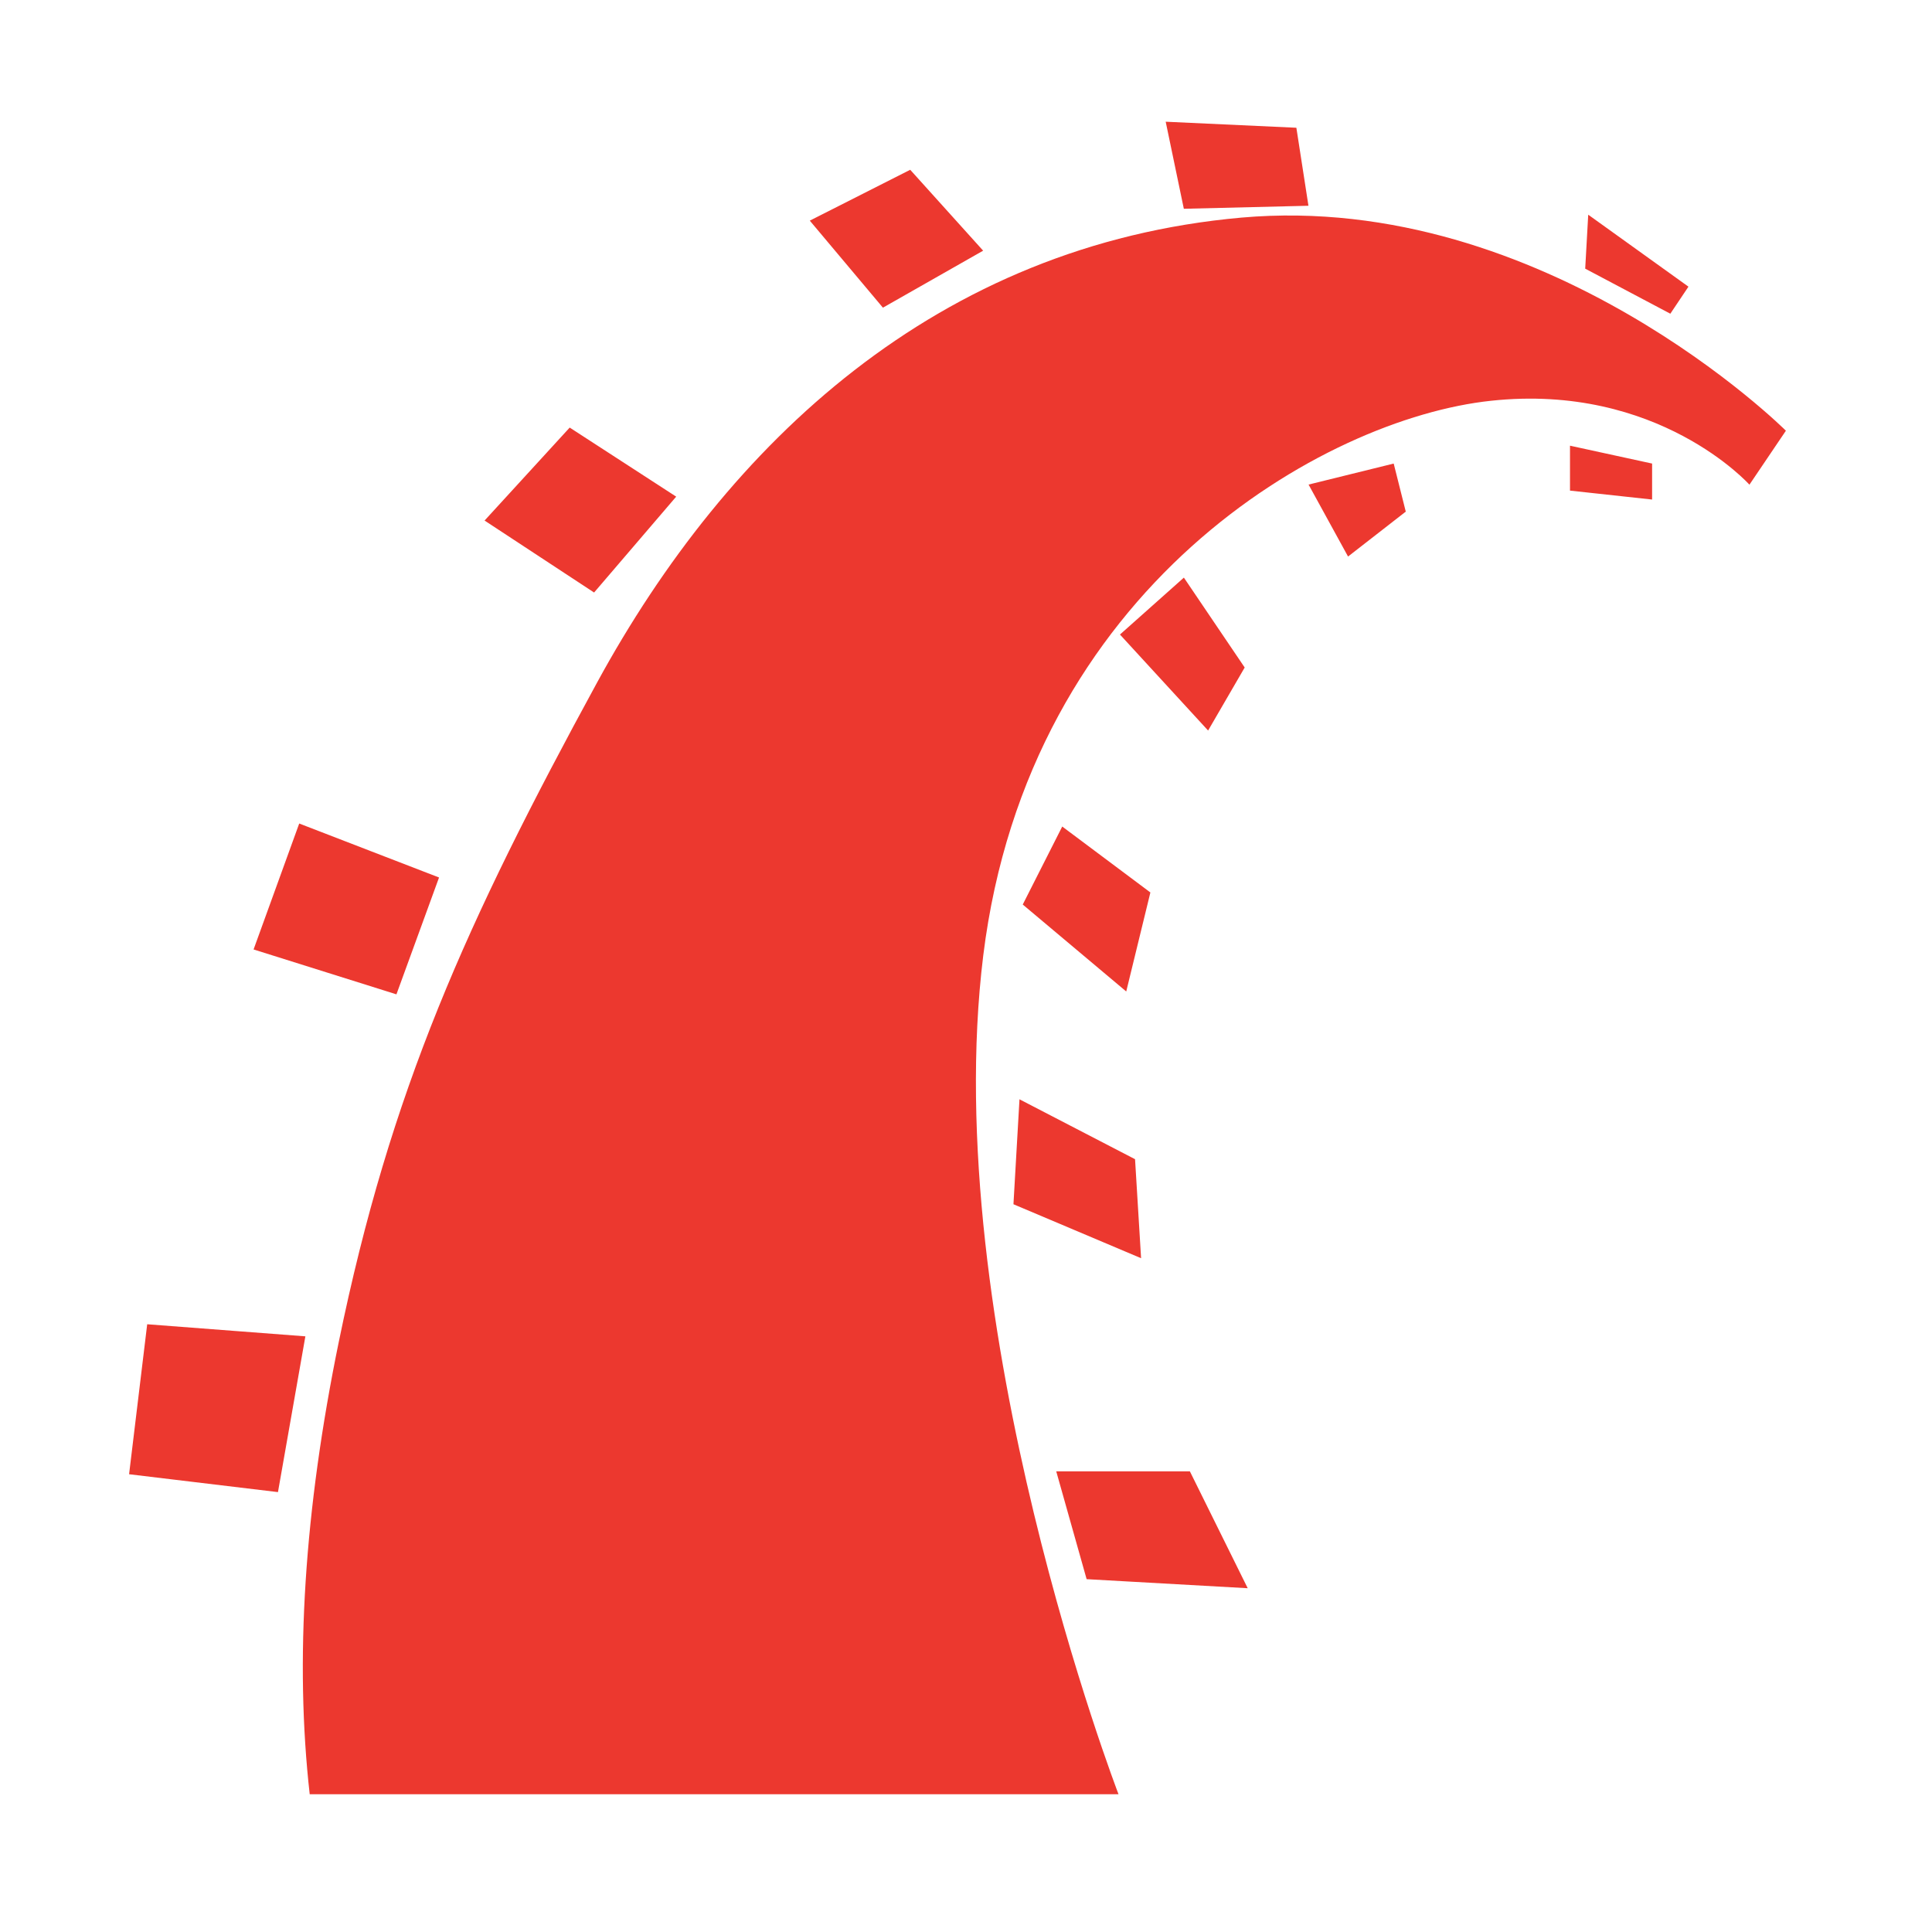 <svg xmlns="http://www.w3.org/2000/svg" viewBox="0 0 16 16"><path d="M2.565 14.86c-.125-1.105-.045-2.353.24-3.744.428-2.086 1.057-3.477 2.14-5.464 1.083-1.986 2.82-3.626 5.337-3.85C12.8 1.58 14.79 3.567 14.79 3.567l-.302.447s-.755-.844-2.14-.695c-1.385.147-3.827 1.54-4.205 4.593-.377 3.054 1.12 6.947 1.12 6.947H2.566ZM1.22 10.967l1.309.1-.227 1.29-1.233-.148.15-1.242Zm2.064-2.732L2.1 7.863l.378-1.043 1.158.447-.353.968ZM4.92 4.907l-.907-.596.705-.77.882.572-.68.794Zm1.787-3.08.831-.421.604.67-.83.472-.605-.72Zm2.946-.819 1.083.05.1.646-1.032.025-.15-.72Zm3.5.77.83.596-.15.224-.705-.373.025-.447Zm-.151 1.913.68.148v.298l-.68-.074V3.69Zm-2.165.322.705-.174.1.398-.478.372-.327-.596Zm-1.033.77.504.745-.303.522-.73-.795.53-.472ZM8.797 6.845l.73.546-.2.82-.857-.72.327-.646Zm-.352 2.26L9.4 9.6l.05.82-1.057-.447.05-.87Zm.302 3.08h1.107l.479.968-1.334-.075-.252-.894Z" fill="#EC382F"/></svg>